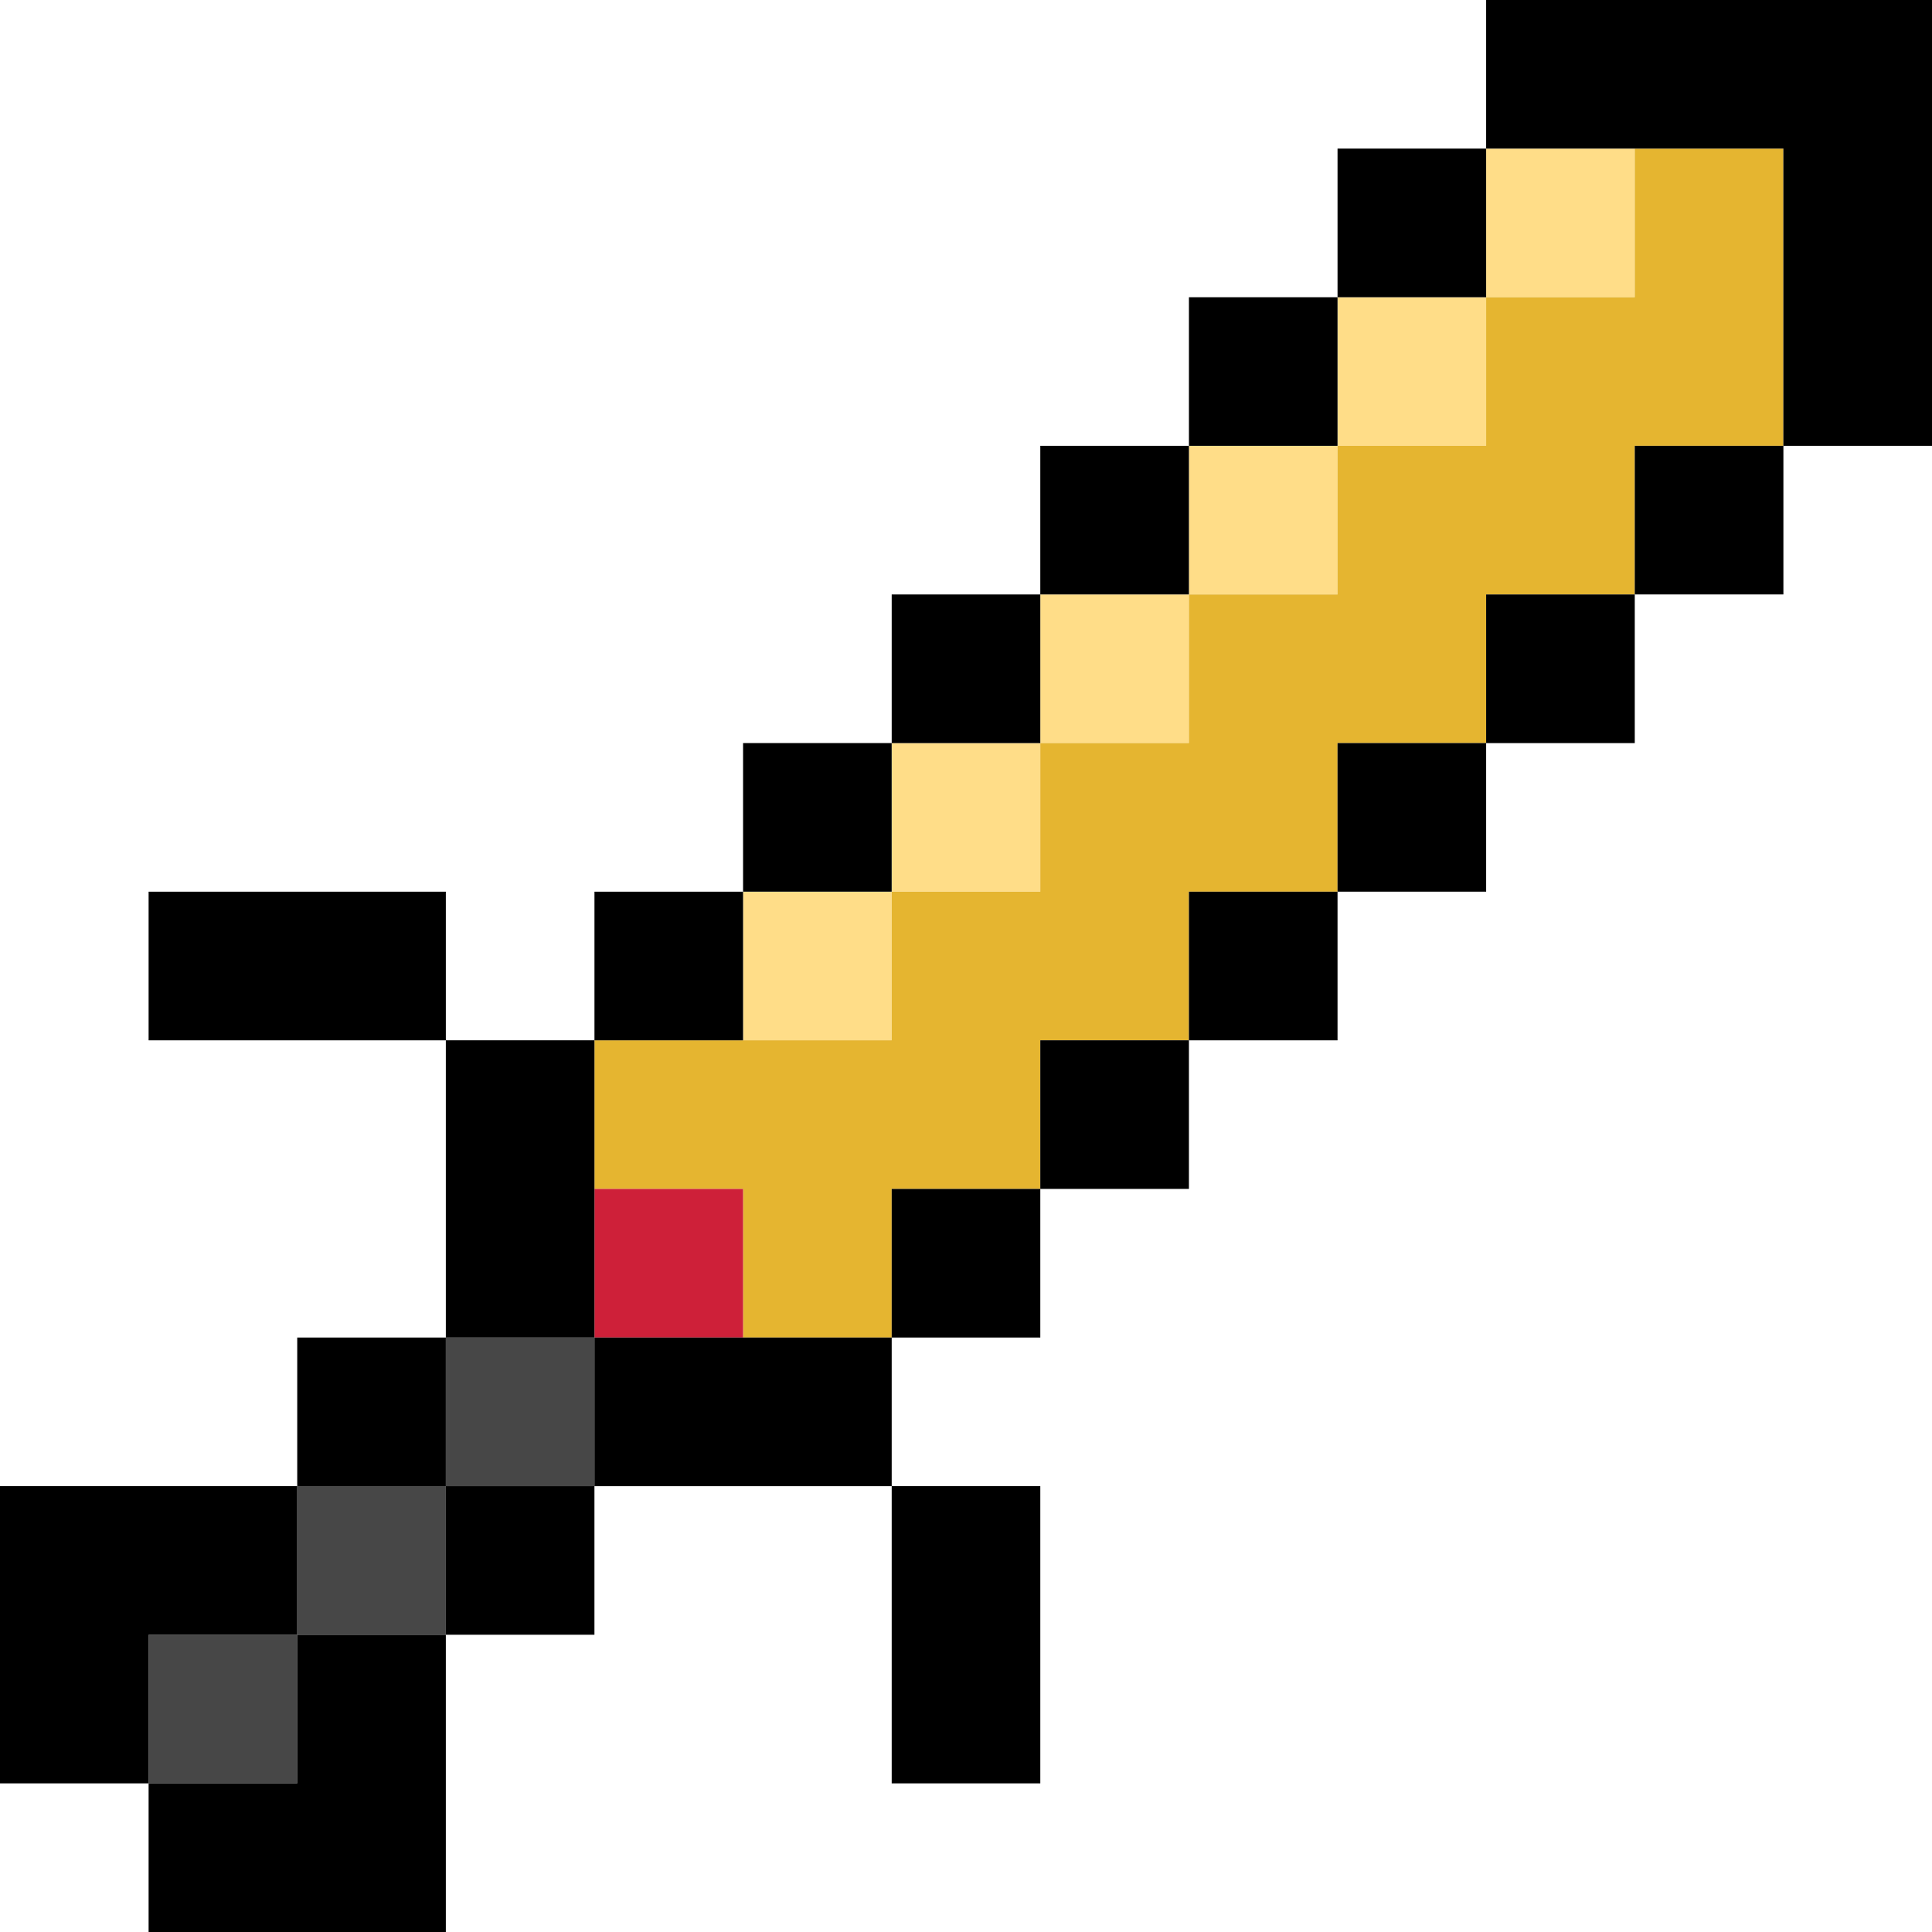 <?xml version="1.0" encoding="UTF-8"?><svg xmlns="http://www.w3.org/2000/svg" viewBox="0 0 707.52 707.52"><defs><style>.d{fill:#fd8;}.e{fill:#ce2039;}.f{fill:#474747;}.g{fill:#e5b530;}.g,.h{fill-rule:evenodd;}</style></defs><g id="a"/><g id="b"><g id="c"><g><rect class="d" x="544.24" y="54.42" width="54.43" height="54.43"/><rect class="d" x="489.82" y="108.85" width="54.42" height="54.42"/><rect class="d" x="435.4" y="163.27" width="54.42" height="54.42"/><rect class="d" x="380.97" y="217.7" width="54.43" height="54.43"/><rect class="d" x="326.55" y="272.12" width="54.42" height="54.42"/><rect class="d" x="272.12" y="326.55" width="54.42" height="54.43"/><polygon class="g" points="653.09 54.42 598.67 54.42 598.67 108.85 544.24 108.85 544.24 163.27 489.82 163.27 489.82 217.7 435.4 217.7 435.4 272.12 380.97 272.12 380.97 326.55 326.55 326.55 326.55 380.97 217.7 380.97 217.7 435.4 272.12 435.4 272.12 489.82 326.55 489.82 326.55 435.4 380.97 435.4 380.97 380.97 435.4 380.97 435.4 326.55 489.82 326.55 489.82 272.12 544.24 272.12 544.24 217.7 598.67 217.7 598.67 163.27 653.09 163.27 653.09 54.42"/><rect class="f" x="163.27" y="489.82" width="54.42" height="54.43"/><rect class="f" x="108.85" y="544.24" width="54.42" height="54.42"/><rect class="f" x="54.42" y="598.67" width="54.43" height="54.42"/><rect class="e" x="217.7" y="435.4" width="54.42" height="54.42"/><polygon class="h" points="653.09 163.27 707.52 163.27 707.52 0 544.24 0 544.24 54.42 653.09 54.42 653.09 163.27"/><rect x="489.82" y="54.42" width="54.42" height="54.43"/><rect x="435.4" y="108.85" width="54.42" height="54.42"/><rect x="380.97" y="163.27" width="54.43" height="54.42"/><rect x="598.67" y="163.27" width="54.43" height="54.42"/><rect x="326.55" y="217.7" width="54.42" height="54.43"/><rect x="544.24" y="217.7" width="54.43" height="54.43"/><rect x="272.12" y="272.12" width="54.42" height="54.42"/><rect x="489.82" y="272.12" width="54.42" height="54.42"/><rect x="54.42" y="326.55" width="108.85" height="54.43"/><rect x="217.7" y="326.55" width="54.42" height="54.43"/><rect x="435.4" y="326.55" width="54.42" height="54.43"/><rect x="163.27" y="380.97" width="54.42" height="108.85"/><rect x="380.97" y="380.97" width="54.43" height="54.42"/><rect x="326.55" y="435.4" width="54.42" height="54.42"/><rect x="108.85" y="489.82" width="54.42" height="54.43"/><rect x="217.7" y="489.82" width="108.85" height="54.43"/><polygon class="h" points="108.85 598.67 108.85 544.24 0 544.24 0 653.09 54.42 653.09 54.42 598.67 108.85 598.67"/><rect x="163.27" y="544.24" width="54.42" height="54.42"/><rect x="326.55" y="544.24" width="54.42" height="108.85"/><polygon class="h" points="108.85 653.09 54.42 653.09 54.42 707.52 163.27 707.52 163.27 598.67 108.85 598.67 108.85 653.09"/></g></g></g></svg>